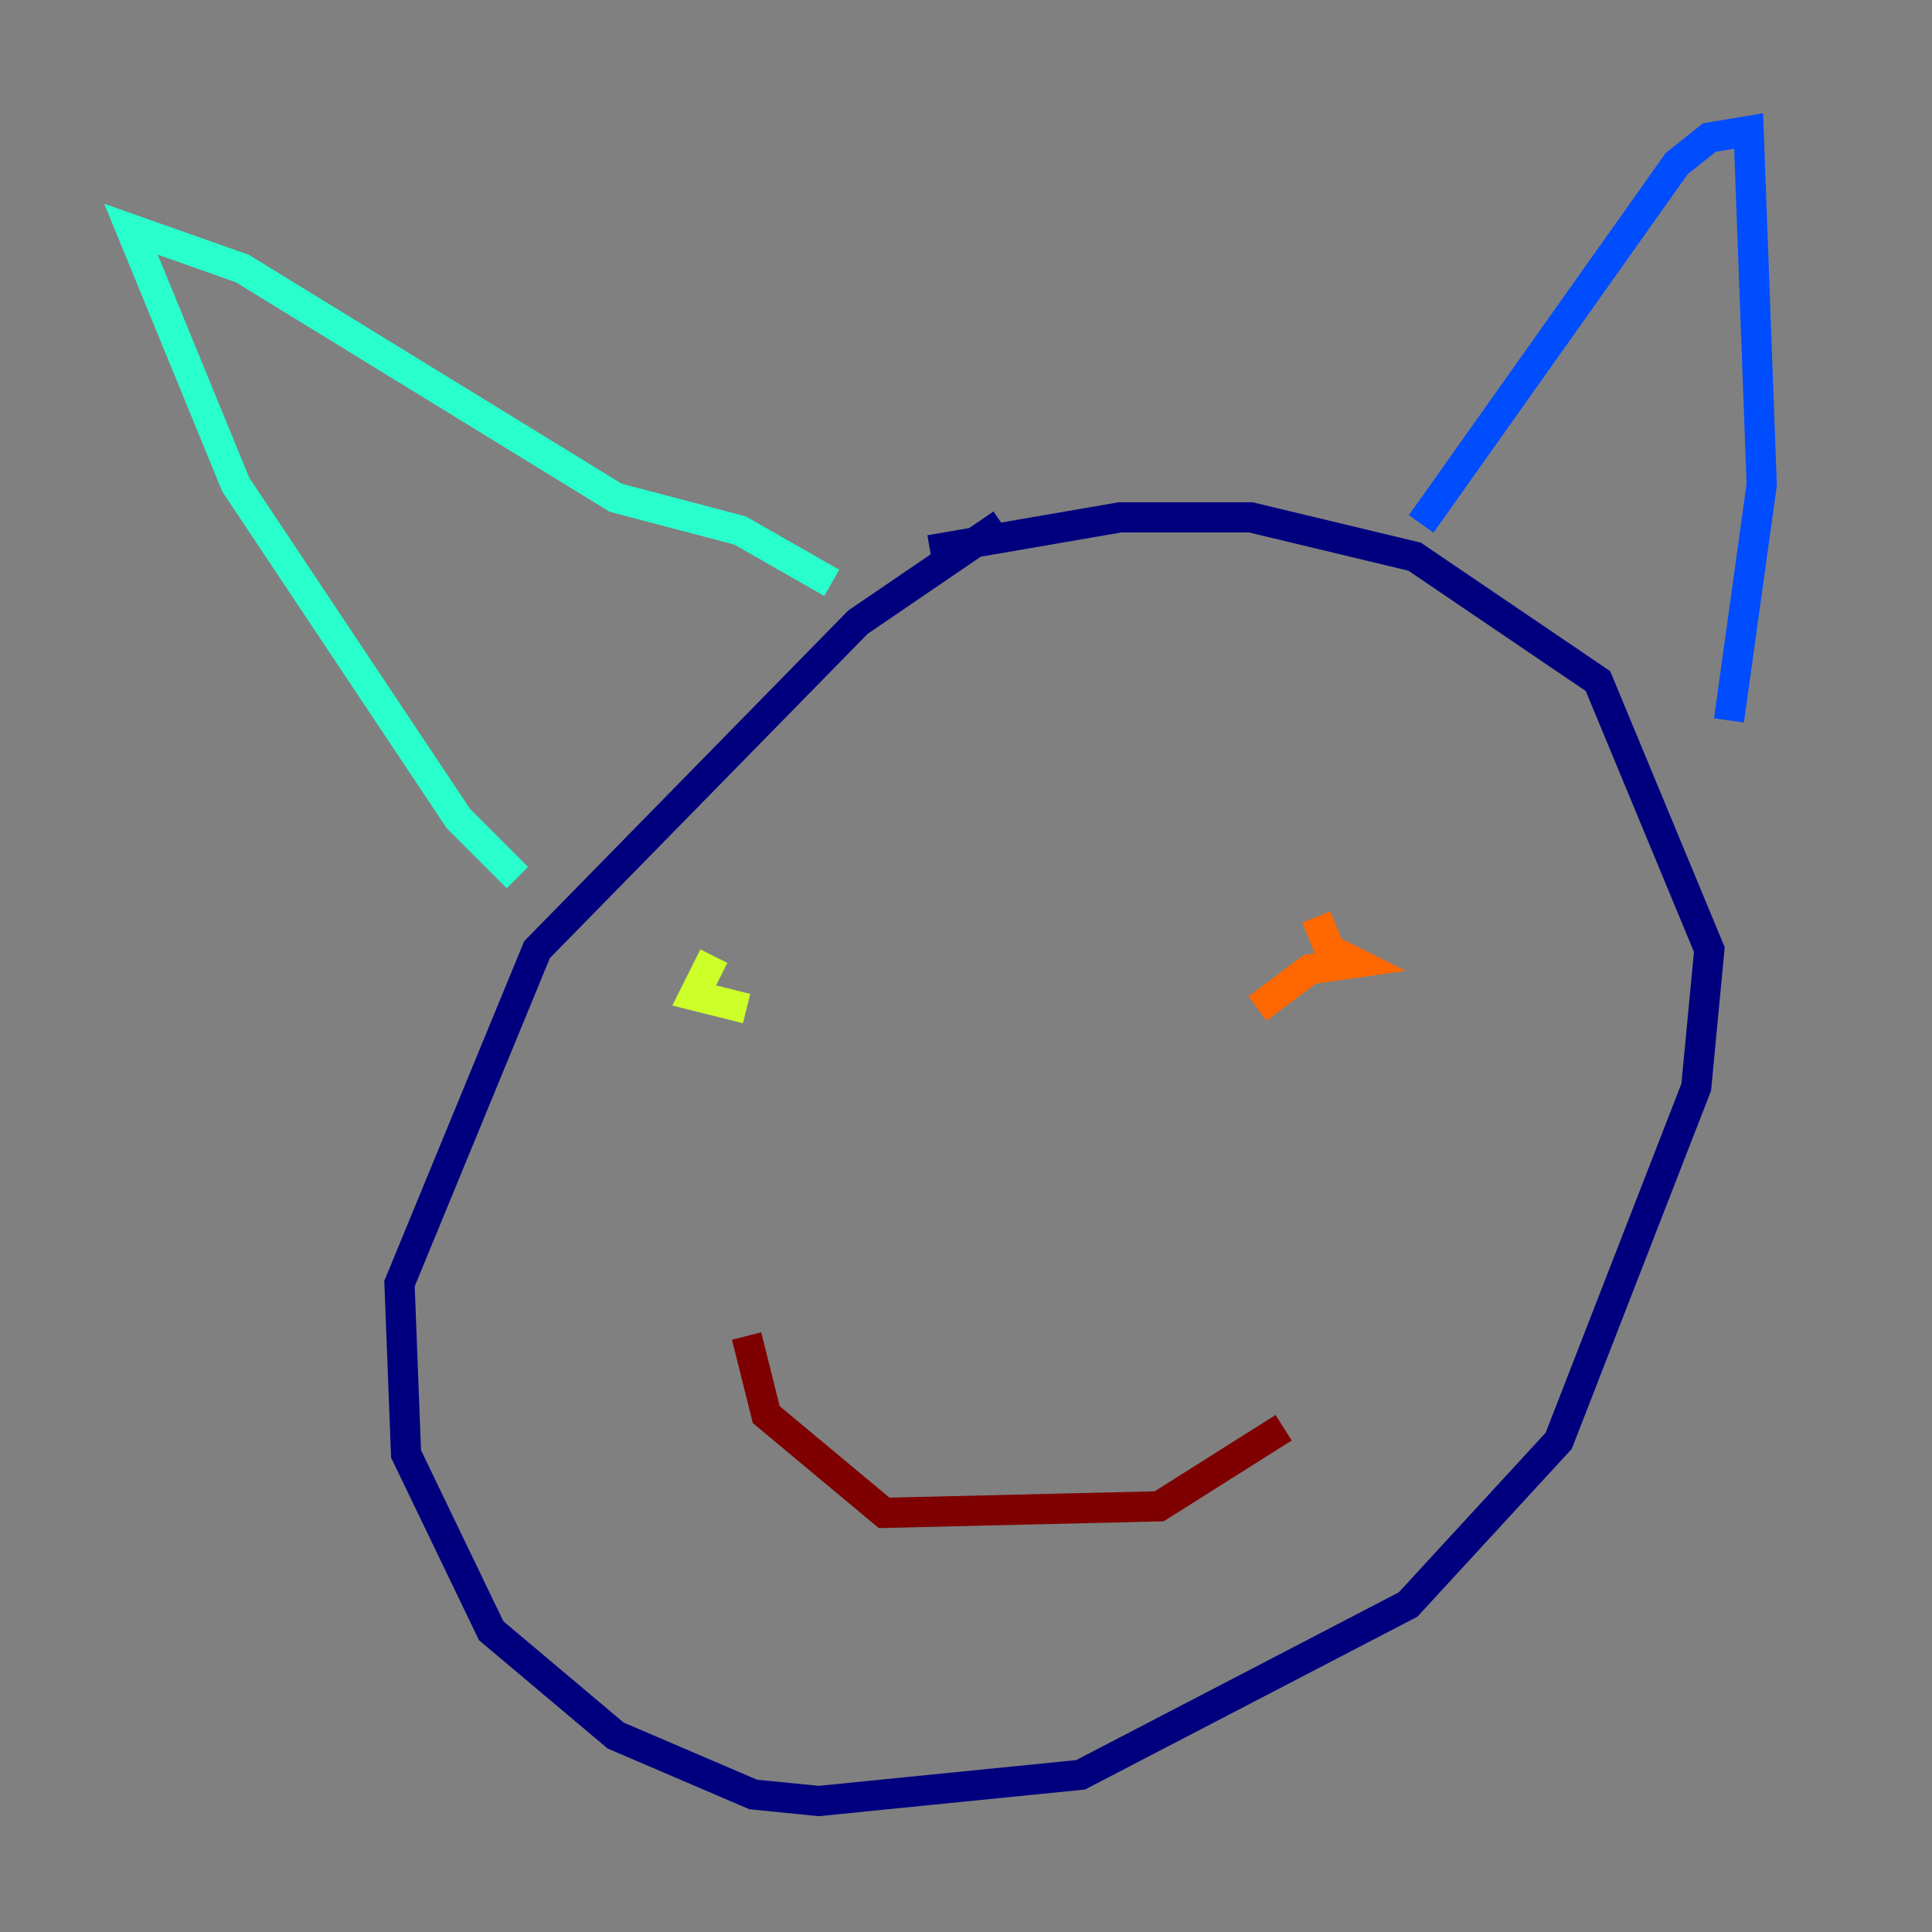 <?xml version="1.0" encoding="utf-8" ?>
<svg baseProfile="tiny" height="128" version="1.2" viewBox="0,0,128,128" width="128" xmlns="http://www.w3.org/2000/svg" xmlns:ev="http://www.w3.org/2001/xml-events" xmlns:xlink="http://www.w3.org/1999/xlink"><rect x="0" y="0" width="128" height="128" fill="#808080" stroke="none"/><defs /><polyline fill="none" points="66.386,34.712 56.841,41.22 35.58,62.915 26.468,85.044 26.902,96.325 32.542,108.041 40.786,114.983 49.898,118.888 54.237,119.322 71.593,117.586 93.288,106.305 103.268,95.458 112.38,72.027 113.248,62.915 105.871,45.125 93.722,36.881 82.875,34.278 74.197,34.278 61.614,36.447" stroke="#00007f" stroke-width="2" /><polyline fill="none" points="94.156,34.712 111.078,10.848 113.248,9.112 115.851,8.678 116.719,32.108 114.549,47.729" stroke="#004cff" stroke-width="2" /><polyline fill="none" points="34.278,58.142 30.373,54.237 15.62,32.108 8.678,15.186 16.054,17.79 40.786,32.976 49.031,35.146 55.105,38.617" stroke="#29ffcd" stroke-width="2" /><polyline fill="none" points="47.295,63.349 45.993,65.953 49.464,66.82" stroke="#cdff29" stroke-width="2" /><polyline fill="none" points="87.214,60.746 88.081,62.915 89.817,63.783 86.78,64.217 83.308,66.82" stroke="#ff6700" stroke-width="2" /><polyline fill="none" points="49.464,88.515 50.766,93.722 58.576,100.231 76.8,99.797 85.044,94.59" stroke="#7f0000" stroke-width="2" /></svg>
